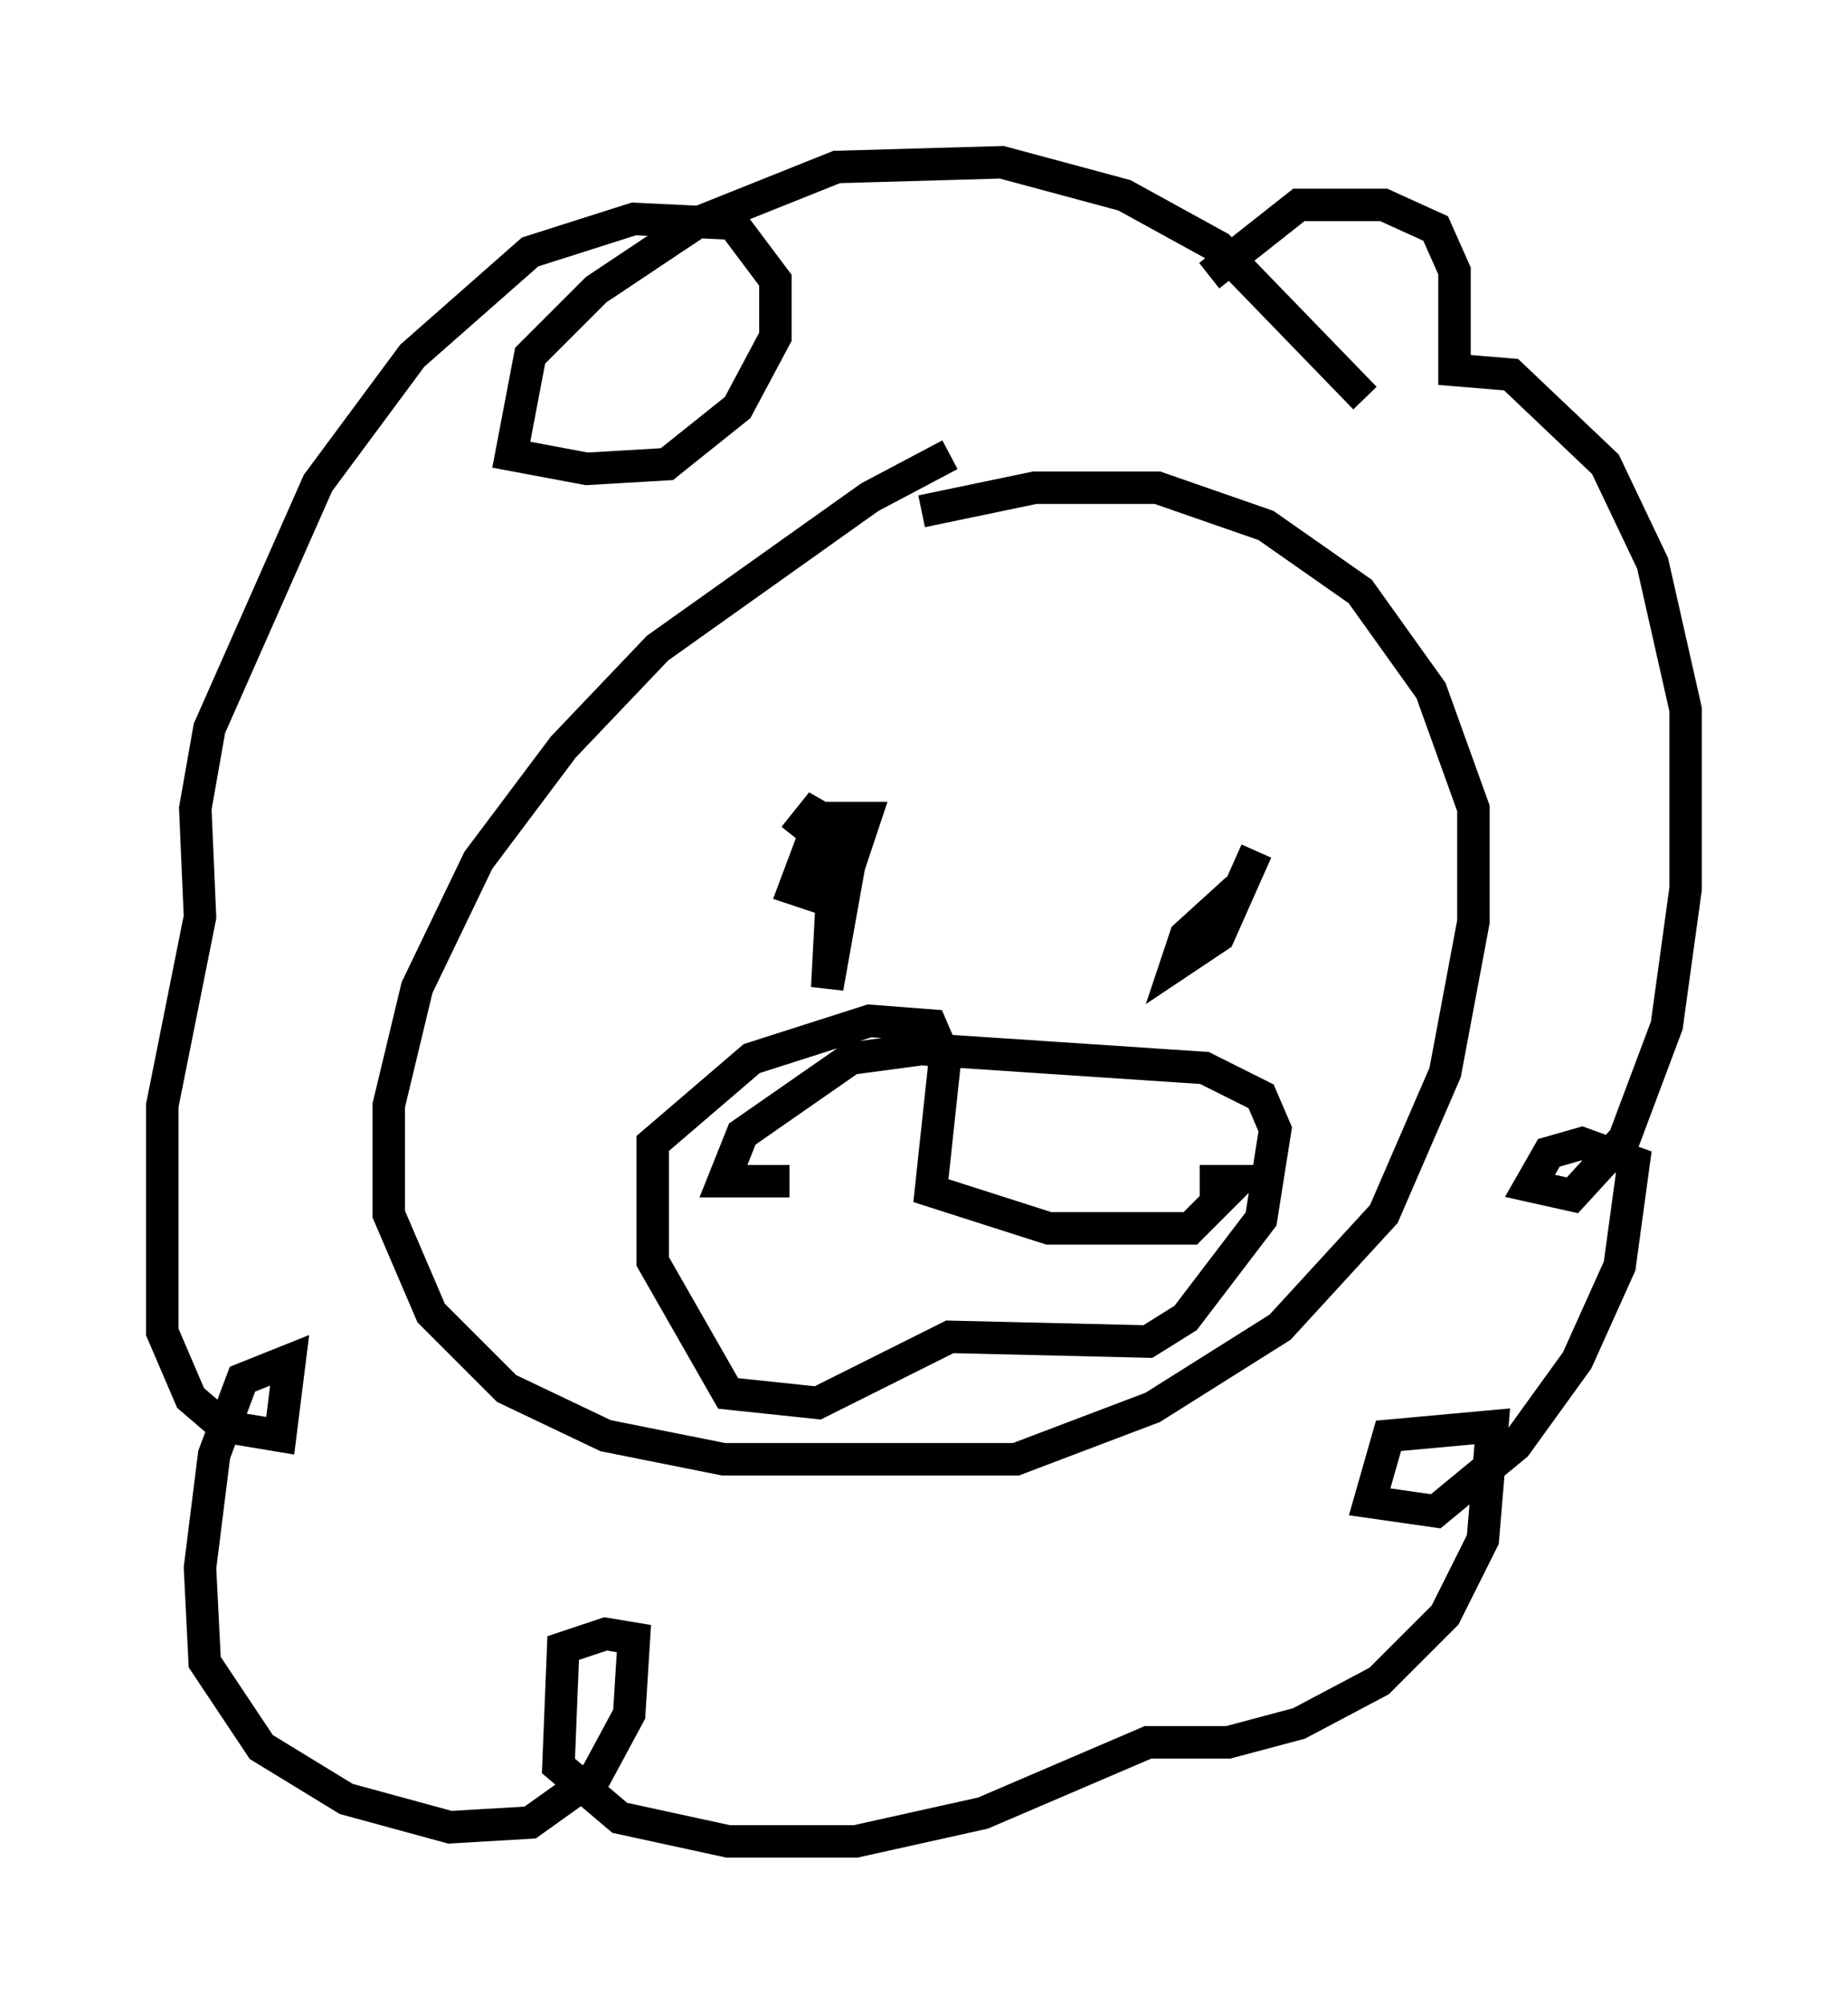 <?xml version="1.0" encoding="utf-8" ?>
<svg baseProfile="full" height="61.709" version="1.1" width="56.916" xmlns="http://www.w3.org/2000/svg" xmlns:ev="http://www.w3.org/2001/xml-events" xmlns:xlink="http://www.w3.org/1999/xlink"><defs /><rect fill="white" height="61.709" width="56.916" x="0" y="0" /><path d="M32.598, 13.86 m-3.341, 0.145 l-2.469, 1.307 -6.536, 4.648 l-2.905, 3.05 -2.615, 3.486 l-1.888, 3.922 -0.872, 3.631 l0.0, 3.341 1.307, 3.05 l2.324, 2.324 3.05, 1.453 l3.631, 0.726 9.006, 0.0 l4.212, -1.598 3.922, -2.469 l3.196, -3.486 1.888, -4.358 l0.872, -4.648 0.0, -3.486 l-1.307, -3.631 -2.179, -3.05 l-2.905, -2.034 -3.341, -1.162 l-3.777, 0.0 -3.486, 0.726 m13.654, -3.486 l-4.503, -4.648 -2.905, -1.598 l-3.777, -1.017 -5.084, 0.145 l-4.358, 1.743 -3.05, 2.034 l-2.034, 2.034 -0.581, 3.05 l2.324, 0.436 2.469, -0.145 l2.179, -1.743 1.162, -2.179 l0.0, -1.743 -1.307, -1.743 l-3.05, -0.145 -3.196, 1.017 l-3.631, 3.196 -2.905, 3.922 l-3.341, 7.553 -0.436, 2.469 l0.145, 3.341 -1.162, 5.81 l0.0, 6.972 0.872, 2.034 l1.017, 0.872 1.743, 0.291 l0.291, -2.324 -1.453, 0.581 l-0.872, 2.324 -0.436, 3.486 l0.145, 2.905 1.743, 2.615 l2.615, 1.598 3.196, 0.872 l2.469, -0.145 2.034, -1.453 l1.017, -1.888 0.145, -2.324 l-0.872, -0.145 -1.307, 0.436 l-0.145, 3.631 1.888, 1.598 l3.341, 0.726 3.922, 0.0 l3.922, -0.872 5.084, -2.179 l2.469, 0.0 2.179, -0.581 l2.469, -1.307 2.034, -2.034 l1.162, -2.324 0.291, -3.486 l-3.196, 0.291 -0.581, 2.034 l2.034, 0.291 2.469, -2.034 l1.888, -2.615 1.307, -2.905 l0.436, -3.196 -1.598, -0.581 l-1.017, 0.291 -0.581, 1.017 l1.307, 0.291 1.598, -1.743 l1.307, -3.486 0.581, -4.212 l0.0, -5.52 -1.017, -4.503 l-1.453, -3.05 -2.905, -2.76 l-1.743, -0.145 0.0, -3.05 l-0.581, -1.307 -1.598, -0.726 l-2.615, 0.0 -2.76, 2.179 m-11.62, 19.173 l-0.145, 2.76 0.726, -4.067 l-1.307, -0.145 -0.436, 1.162 l1.307, 0.436 0.872, -2.615 l-1.017, 0.0 -0.436, 0.726 l-0.145, 1.017 0.726, 0.0 l0.291, -1.307 -1.017, -0.581 l-0.581, 0.726 m13.654, 1.598 l-1.598, 1.453 -0.291, 0.872 l1.307, -0.872 1.162, -2.615 m-14.38, 10.168 l-2.034, 0.0 0.581, -1.453 l3.341, -2.324 2.179, -0.291 l8.715, 0.581 1.743, 0.872 l0.436, 1.017 -0.436, 2.76 l-2.324, 3.05 -1.162, 0.726 l-6.101, -0.145 -4.067, 2.034 l-2.76, -0.291 -2.324, -4.067 l0.0, -3.631 3.05, -2.615 l3.631, -1.162 1.888, 0.145 l0.436, 1.017 -0.436, 4.067 l3.631, 1.162 4.358, 0.0 l1.453, -1.453 -1.162, 0.0 " fill="none" stroke="black" stroke-width="1" /></svg>